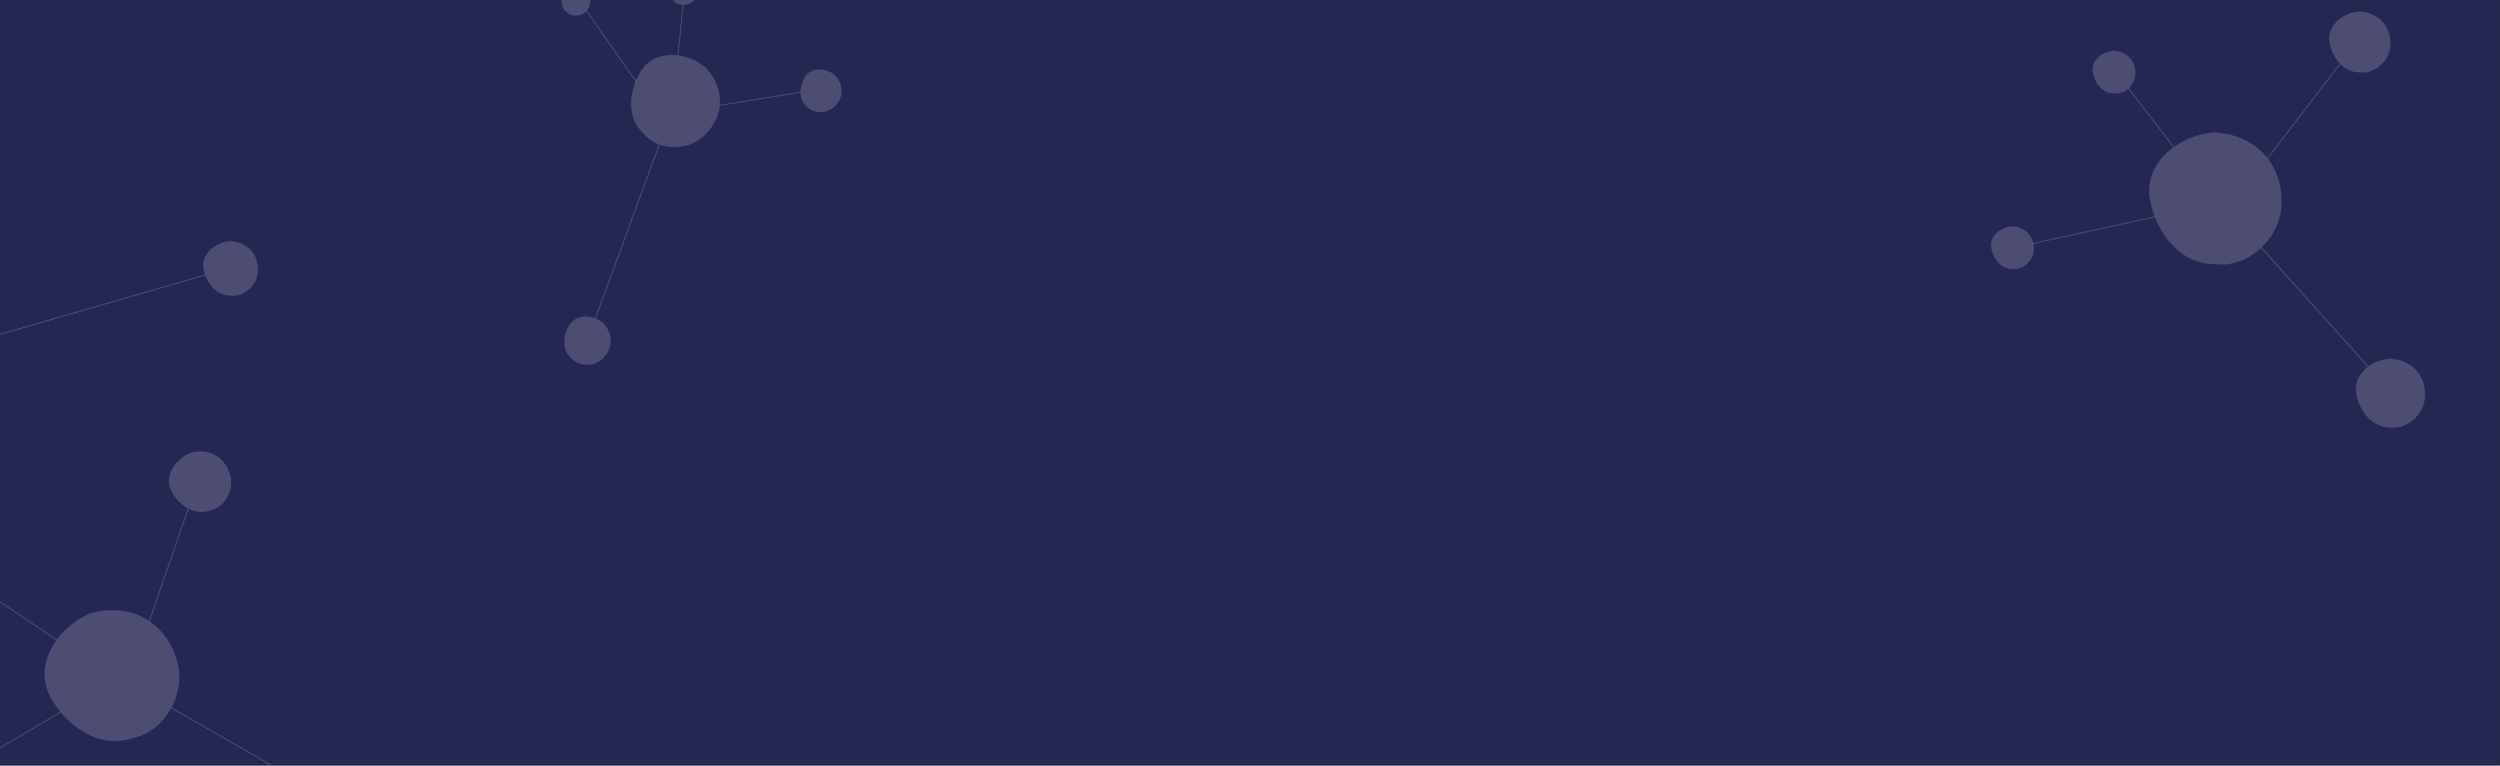 <?xml version="1.0" encoding="utf-8"?>
<!-- Generator: Adobe Illustrator 24.0.0, SVG Export Plug-In . SVG Version: 6.00 Build 0)  -->
<svg version="1.1" id="Layer_1" xmlns="http://www.w3.org/2000/svg" xmlns:xlink="http://www.w3.org/1999/xlink" x="0px" y="0px"
	 viewBox="0 0 2560 784" style="enable-background:new 0 0 2560 784;" xml:space="preserve">
<style type="text/css">
	.st0{fill:#252752;}
	.st1{fill:#252746;}
	.st2{opacity:0.2;fill:none;stroke:#ECE9EF;stroke-width:2;stroke-miterlimit:10;}
	.st3{opacity:0.2;fill:#ECE9EF;stroke:#4472C4;stroke-miterlimit:8;}
	.st4{opacity:0.2;}
	.st5{fill:none;stroke:#ECE9EF;stroke-miterlimit:10;}
	.st6{fill-rule:evenodd;clip-rule:evenodd;fill:#ECE9EF;}
	.st7{opacity:0.2;fill:#ECE9EF;stroke:#ECE9EF;stroke-miterlimit:10;}
</style>
<g>
	<rect x="0.5" y="0.5" class="st0" width="2559" height="783"/>
	<path class="st1" d="M2559,1v782H1V1H2559 M2560,0H0v784h2560V0L2560,0z"/>
</g>
<line class="st2" x1="2648" y1="536" x2="2648.5" y2="536.5"/>
<g>
	<path class="st3" d="M2385.53,42.97c-2.74-18.52,16.58-30.65,30.97-30.97c20.3,1.31,30.82,16.03,30.97,30.97
		c1.56,16.78-14.66,33.05-30.97,30.97C2398.93,74.13,2388.08,57.69,2385.53,42.97z"/>
	<path class="st3" d="M2039.18,253.58c-1.91-12.92,11.56-21.38,21.6-21.6c14.16,0.91,21.49,11.18,21.6,21.6
		c1.09,11.7-10.23,23.06-21.6,21.6C2048.53,275.32,2040.96,263.85,2039.18,253.58z"/>
	<path class="st3" d="M2201.47,203.11c-5.95-40.19,35.97-66.51,67.2-67.2c44.05,2.85,66.88,34.78,67.2,67.2
		c3.39,36.41-31.82,71.73-67.2,67.2C2230.55,270.75,2207,235.07,2201.47,203.11z"/>
	<path class="st3" d="M2412.87,402.52c-3.1-20.94,18.75-34.66,35.02-35.02c22.95,1.48,34.85,18.13,35.02,35.02
		c1.77,18.97-16.59,37.38-35.02,35.02C2428.03,437.77,2415.75,419.18,2412.87,402.52z"/>
	<path class="st3" d="M2143.2,73.77c-1.91-12.92,11.56-21.38,21.6-21.6c14.16,0.91,21.49,11.18,21.6,21.6
		c1.09,11.7-10.23,23.06-21.6,21.6C2152.54,95.51,2144.97,84.05,2143.2,73.77z"/>
	<g class="st4">
		<line class="st5" x1="2315.41" y1="253.36" x2="2425.15" y2="375.68"/>
		<line class="st6" x1="2315.41" y1="253.36" x2="2425.15" y2="375.68"/>
	</g>
	<line class="st7" x1="2322.01" y1="162.21" x2="2396.37" y2="65.07"/>
	<line class="st7" x1="2207.18" y1="221.88" x2="2081.25" y2="249.46"/>
	<line class="st7" x1="2226.07" y1="150.82" x2="2179.3" y2="90.25"/>
</g>
<path class="st3" d="M208.54,274.84c-2.45-16.55,14.82-27.4,27.68-27.68c18.14,1.17,27.55,14.33,27.68,27.68
	c1.4,15-13.11,29.55-27.68,27.68C220.52,302.7,210.82,288.01,208.54,274.84z"/>
<g>
	<path class="st3" d="M175.67,502.92c-8.42-16.72,6.1-34.3,19.67-39.13c19.68-5.13,34.29,5.53,39.13,19.67
		c6.76,15.44-3.53,35.99-19.67,39.13C198.18,528.3,182.71,516.11,175.67,502.92z"/>
	<path class="st3" d="M-86.95,811.71c-5.87-11.66,4.26-23.93,13.72-27.29c13.73-3.58,23.92,3.86,27.29,13.72
		c4.71,10.77-2.46,25.1-13.72,27.29C-71.25,829.41-82.03,820.91-86.95,811.71z"/>
	<path class="st3" d="M51.26,712.8c-18.27-36.28,13.25-74.44,42.68-84.92c42.71-11.14,74.42,12,84.92,42.68
		c14.66,33.5-7.67,78.1-42.68,84.92C100.12,767.87,66.55,741.41,51.26,712.8z"/>
	<path class="st3" d="M-44.71,608.33c-5.87-11.66,4.26-23.93,13.72-27.29c13.73-3.58,23.92,3.86,27.29,13.72
		c4.71,10.77-2.46,25.1-13.72,27.29C-29.01,626.03-39.8,617.52-44.71,608.33z"/>
	<g class="st4">
		<line class="st5" x1="175.22" y1="724.69" x2="277.5" y2="783.5"/>
		<line class="st6" x1="175.22" y1="724.69" x2="277.5" y2="783.5"/>
	</g>
	<line class="st7" x1="152.84" y1="636.09" x2="192.9" y2="520.5"/>
	<line class="st7" x1="62.57" y1="728.82" x2="-48.3" y2="794.58"/>
	<line class="st7" x1="58.17" y1="655.43" x2="-5.26" y2="612.63"/>
</g>
<g>
	<path class="st3" d="M824.9,78.21c7.36-10.55,22.74-7.51,30.08-0.89c9.53,10.22,7.86,22.54,0.89,30.08
		c-7.13,9.13-22.91,9.62-30.08,0.89C816.91,100.11,819.23,86.77,824.9,78.21z"/>
	<path class="st3" d="M578.76-9.57c5.13-7.36,15.86-5.24,20.98-0.62c6.65,7.13,5.48,15.72,0.62,20.98
		c-4.97,6.37-15.98,6.71-20.98,0.62C573.19,5.71,574.81-3.6,578.76-9.57z"/>
	<path class="st3" d="M657.36,71.53c15.97-22.9,49.34-16.31,65.28-1.93c20.69,22.19,17.05,48.92,1.93,65.28
		c-15.47,19.81-49.73,20.87-65.28,1.93C640.02,119.07,645.06,90.12,657.36,71.53z"/>
	<path class="st3" d="M583.68,332.19c8.32-11.93,25.71-8.5,34.02-1.01c10.78,11.56,8.89,25.49,1.01,34.02
		c-8.06,10.32-25.92,10.88-34.02,1.01C574.64,356.96,577.26,341.88,583.68,332.19z"/>
	<path class="st3" d="M689.18-20.62c5.13-7.36,15.86-5.24,20.98-0.62c6.65,7.13,5.48,15.72,0.62,20.98
		c-4.97,6.37-15.98,6.71-20.98,0.62C683.6-5.34,685.22-14.64,689.18-20.62z"/>
	<g class="st4">
		<line class="st5" x1="675.14" y1="148.03" x2="609.54" y2="326.35"/>
		<line class="st6" x1="675.14" y1="148.03" x2="609.54" y2="326.35"/>
	</g>
	<line class="st7" x1="736.92" y1="107.9" x2="819.89" y2="94.37"/>
	<line class="st7" x1="651.37" y1="83.61" x2="600.24" y2="10.42"/>
	<line class="st7" x1="694.31" y1="56.98" x2="699.46" y2="4.64"/>
</g>
<g class="st4">
	<line class="st5" x1="210.5" y1="281.5" x2="-0.5" y2="342.5"/>
	<line class="st6" x1="210.5" y1="281.5" x2="-0.5" y2="342.5"/>
</g>
</svg>
